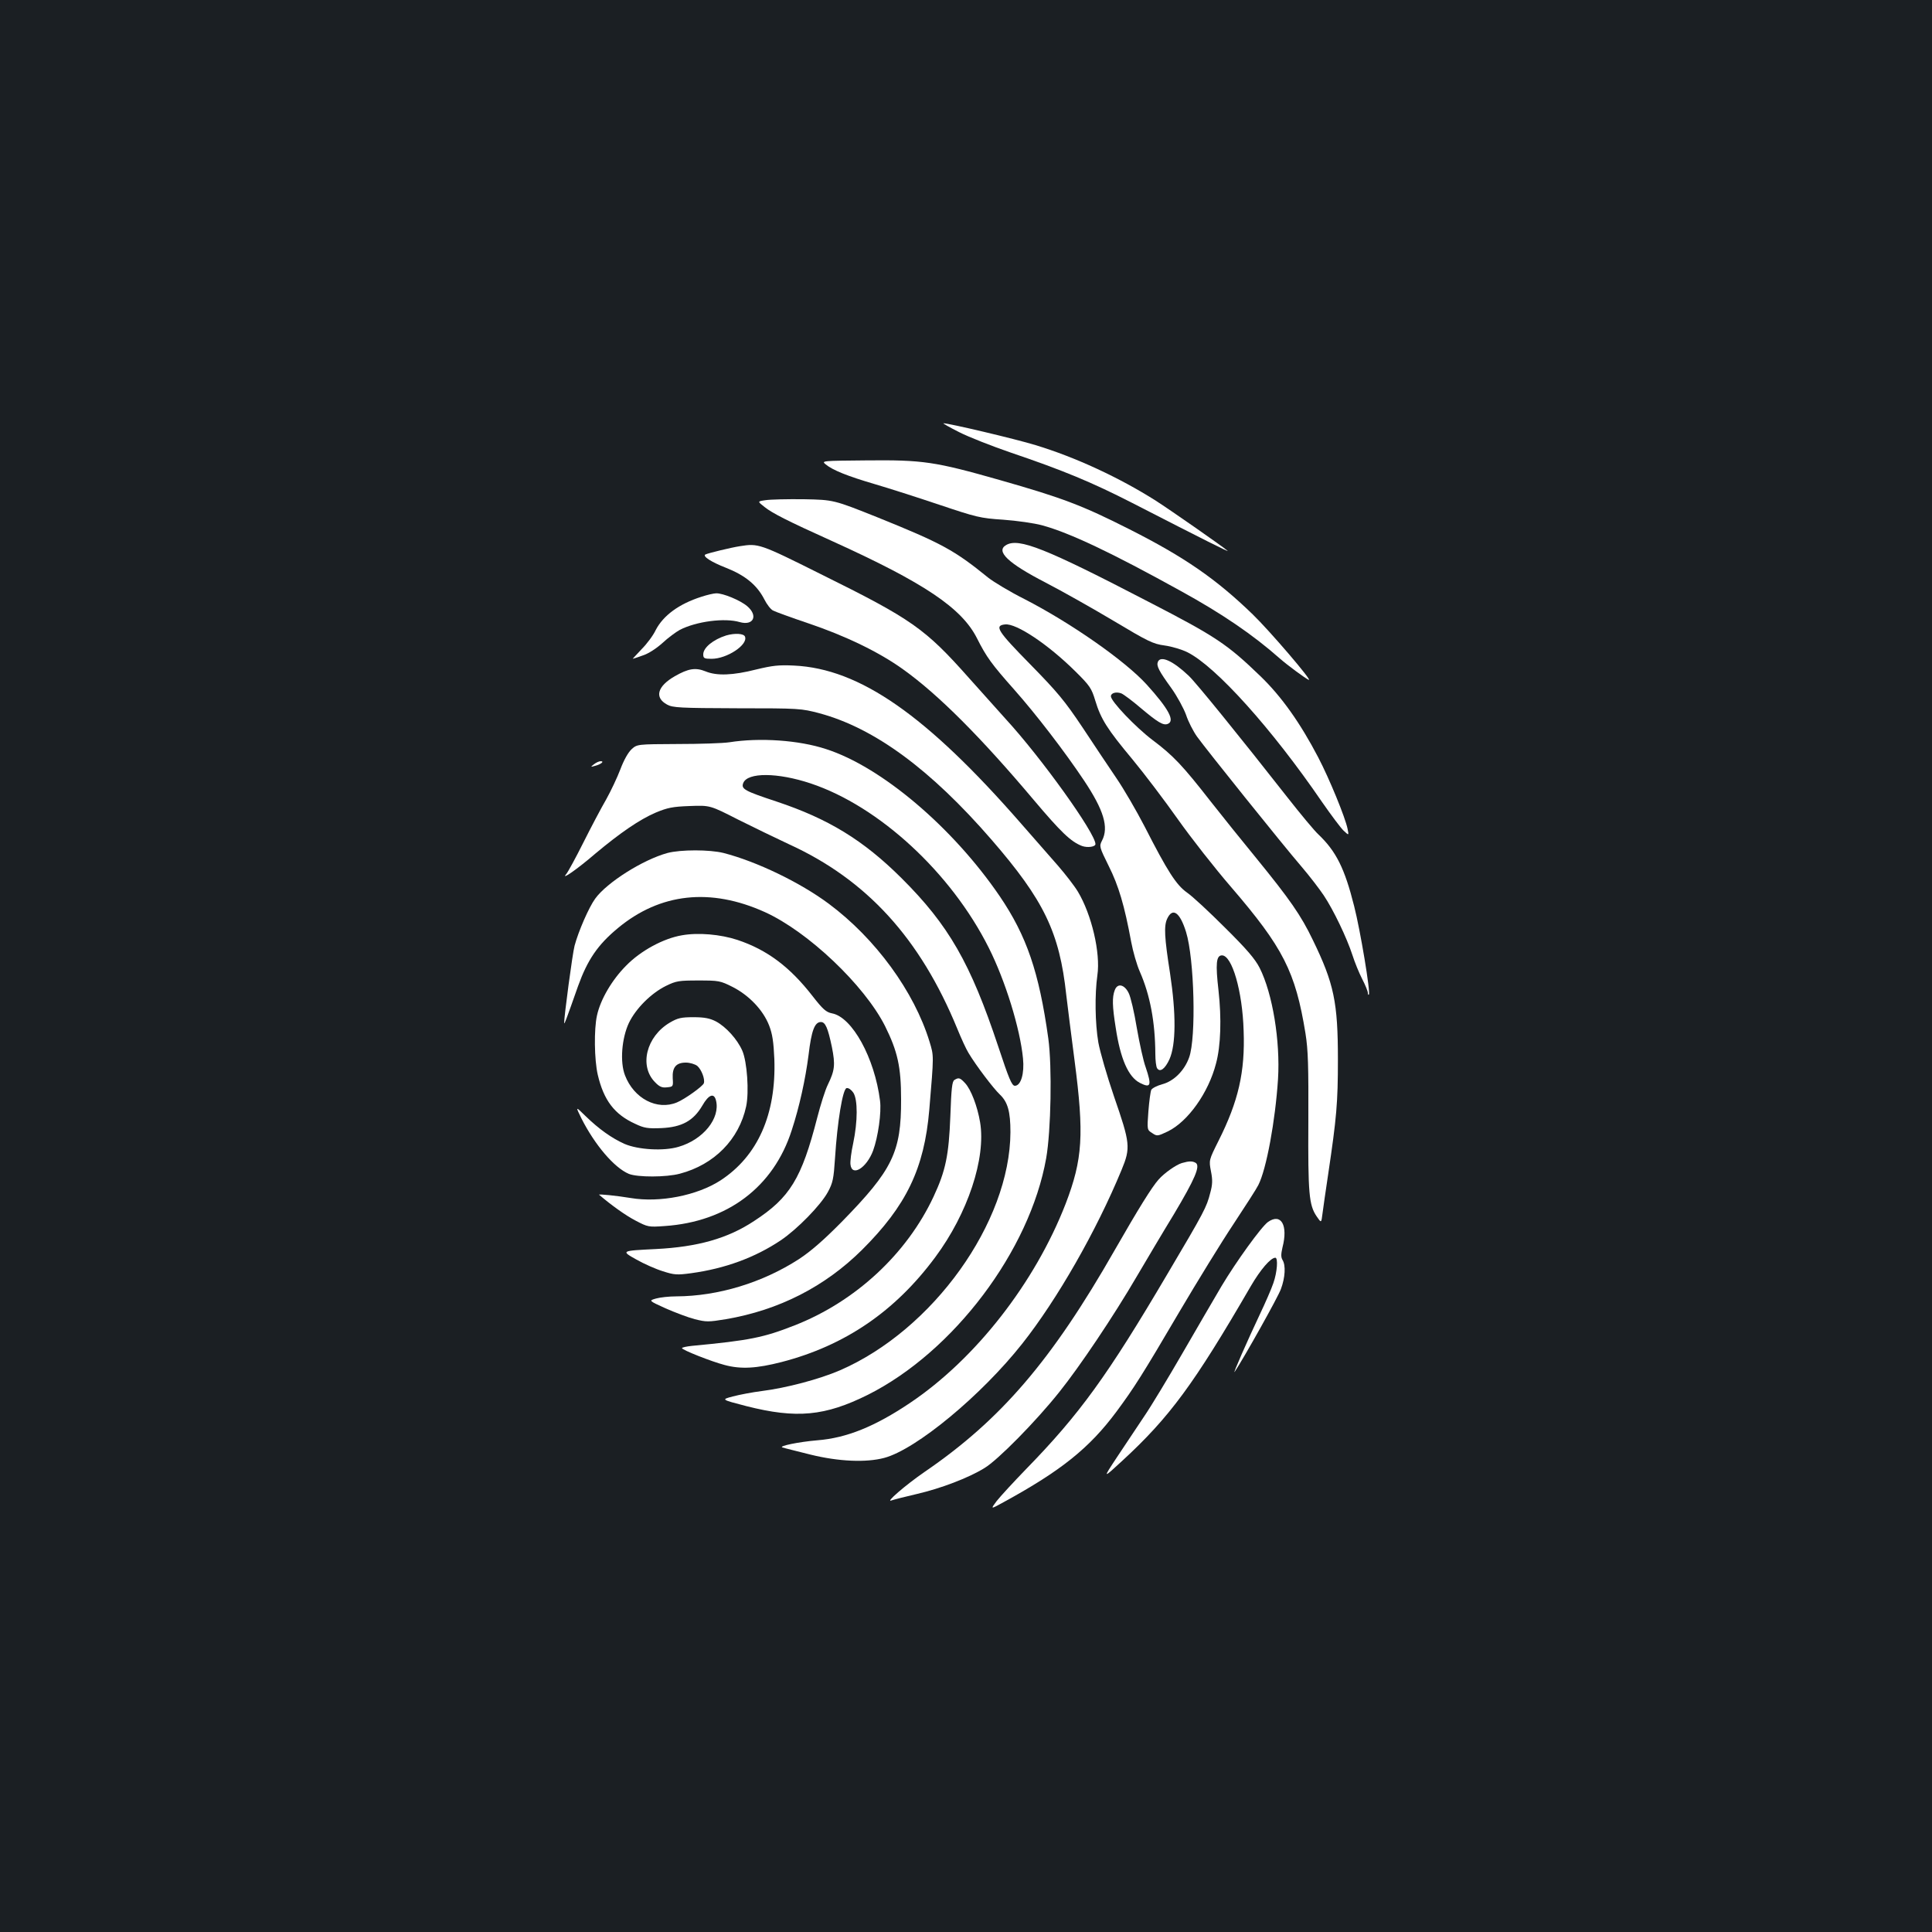 <?xml version="1.0" standalone="no"?>
<!DOCTYPE svg PUBLIC "-//W3C//DTD SVG 20010904//EN"
 "http://www.w3.org/TR/2001/REC-SVG-20010904/DTD/svg10.dtd">
<svg version="1.0" xmlns="http://www.w3.org/2000/svg"
 width="1000pt" height="1000pt" viewBox="0 0 1000 1000"
 preserveAspectRatio="xMidYMid meet">
<rect width="100%" height="100%" fill="#1b1f23"/>
<g transform="translate(0,1000) scale(0.1,-0.1)"
fill="#ffffff" stroke="none">
<path d="M4965 7763 c49 -25 169 -72 265 -105 271 -92 419 -153 630 -261 380
-195 504 -257 494 -248 -22 20 -296 211 -371 259 -189 120 -418 226 -623 288
-100 31 -455 115 -477 113 -4 0 32 -21 82 -46z"/>
<path d="M4273 7597 c37 -31 116 -62 252 -102 72 -21 222 -69 335 -107 194
-65 212 -70 333 -78 70 -5 161 -18 201 -29 143 -39 360 -142 716 -339 215
-118 376 -228 515 -351 40 -35 131 -102 149 -110 24 -10 -203 255 -290 339
-190 184 -354 297 -639 441 -243 123 -346 162 -669 254 -337 96 -399 105 -693
102 -227 -2 -232 -2 -210 -20z"/>
<path d="M3962 7411 c-42 -6 -42 -6 -5 -35 40 -32 118 -72 353 -178 474 -215
668 -345 747 -502 49 -97 75 -133 193 -266 111 -125 261 -320 361 -470 102
-153 129 -242 93 -311 -15 -29 -14 -33 35 -132 51 -102 81 -203 116 -392 9
-49 29 -119 45 -155 53 -121 79 -260 80 -425 0 -33 4 -66 9 -74 15 -23 41 -4
64 46 34 76 35 235 3 446 -29 185 -32 244 -15 281 28 61 66 35 98 -68 43 -139
53 -547 16 -649 -24 -68 -79 -123 -139 -139 -26 -7 -52 -20 -57 -29 -4 -9 -11
-59 -15 -112 -7 -95 -7 -95 20 -112 25 -17 28 -16 81 9 104 51 210 200 249
351 25 92 29 234 13 378 -16 139 -12 182 18 182 52 0 106 -185 112 -390 8
-213 -27 -365 -130 -570 -50 -100 -50 -100 -39 -158 9 -45 8 -69 -4 -112 -19
-74 -29 -94 -222 -420 -310 -526 -454 -725 -732 -1010 -64 -66 -132 -140 -151
-164 -33 -44 -33 -44 36 -6 298 163 444 280 585 470 90 122 130 184 325 516
92 156 218 361 280 454 62 94 120 184 128 201 42 82 88 333 102 549 12 197
-28 442 -95 575 -24 47 -67 97 -179 208 -81 81 -169 163 -197 182 -56 40 -100
108 -220 343 -42 81 -107 193 -146 250 -38 56 -117 174 -175 262 -93 139 -129
182 -271 327 -169 172 -187 200 -130 206 58 7 224 -104 365 -244 74 -73 83
-87 102 -150 29 -96 62 -148 193 -305 62 -75 168 -215 235 -310 68 -96 191
-253 274 -349 271 -315 334 -439 386 -758 14 -88 16 -168 15 -457 -2 -373 3
-432 43 -491 24 -35 24 -35 30 13 3 26 17 120 30 208 43 289 50 367 50 590 0
297 -20 394 -130 620 -61 127 -118 209 -294 425 -70 85 -175 216 -234 291
-146 187 -194 238 -302 319 -87 66 -215 200 -215 226 0 17 27 25 54 15 12 -5
59 -40 102 -77 87 -73 115 -90 138 -81 39 15 5 78 -109 204 -112 123 -391 318
-632 442 -76 38 -160 89 -188 111 -176 143 -241 178 -570 311 -230 92 -230 92
-385 95 -85 1 -174 -1 -198 -5z"/>
<path d="M5208 7179 c-56 -32 9 -94 205 -195 83 -43 241 -132 350 -197 179
-107 205 -120 265 -128 37 -5 90 -21 118 -35 148 -74 438 -397 696 -774 48
-69 98 -136 113 -150 27 -25 27 -25 20 10 -12 59 -94 259 -152 370 -93 178
-190 315 -299 420 -172 166 -230 205 -579 385 -535 278 -672 332 -737 294z"/>
<path d="M3830 7173 c-46 -7 -165 -36 -179 -43 -16 -9 30 -39 107 -69 99 -39
160 -89 198 -163 13 -26 33 -52 45 -58 11 -6 93 -36 182 -66 193 -65 369 -150
492 -239 182 -130 403 -352 676 -676 141 -167 192 -216 250 -238 29 -10 69 -4
69 10 0 56 -280 447 -465 648 -28 31 -113 126 -189 211 -228 257 -296 305
-767 538 -318 159 -324 160 -419 145z"/>
<path d="M3630 6911 c-116 -37 -197 -97 -236 -172 -13 -28 -46 -72 -73 -99
-26 -28 -47 -50 -46 -50 1 0 24 7 51 17 29 9 71 36 103 65 29 27 70 57 90 68
86 44 232 63 310 40 71 -20 96 33 39 82 -36 31 -126 68 -161 67 -12 0 -47 -8
-77 -18z"/>
<path d="M3759 6711 c-67 -21 -119 -63 -119 -98 0 -20 5 -23 43 -23 80 0 190
73 173 115 -6 16 -52 19 -97 6z"/>
<path d="M5993 6574 c-8 -21 5 -46 70 -136 30 -42 64 -105 76 -138 11 -34 37
-85 57 -113 49 -68 442 -558 540 -672 42 -49 94 -117 116 -150 50 -75 119
-219 148 -308 12 -38 35 -94 51 -125 16 -31 29 -63 29 -71 0 -8 2 -12 5 -9 10
9 -44 333 -76 458 -49 195 -93 283 -184 370 -21 19 -94 107 -163 195 -247 315
-471 591 -509 627 -81 77 -146 107 -160 72z"/>
<path d="M3915 6535 c-122 -31 -205 -34 -263 -10 -52 21 -89 15 -159 -25 -91
-52 -107 -111 -40 -147 29 -16 66 -18 362 -19 324 0 332 -1 427 -26 285 -77
575 -291 889 -653 273 -315 353 -481 388 -805 7 -58 26 -211 43 -340 50 -383
42 -510 -46 -740 -159 -410 -467 -804 -805 -1031 -183 -123 -329 -182 -481
-194 -95 -8 -203 -30 -180 -37 8 -3 74 -19 145 -37 146 -36 288 -42 382 -17
165 44 502 323 714 591 181 229 383 582 514 899 48 116 45 138 -39 381 -36
105 -72 230 -81 279 -17 100 -19 249 -5 348 17 116 -30 315 -101 433 -18 30
-64 89 -101 132 -38 43 -124 141 -191 218 -491 563 -837 804 -1177 820 -79 4
-112 0 -195 -20z"/>
<path d="M3775 6158 c-33 -5 -154 -9 -268 -9 -209 -1 -209 -1 -238 -27 -18
-17 -40 -56 -58 -104 -16 -42 -49 -112 -73 -155 -25 -43 -78 -143 -118 -223
-40 -80 -80 -153 -89 -164 -31 -36 58 26 152 107 127 106 227 175 311 211 60
25 87 31 176 34 105 4 105 4 250 -70 80 -40 198 -97 262 -127 404 -184 681
-488 873 -956 20 -49 46 -106 58 -125 38 -64 129 -184 162 -215 41 -39 55 -88
55 -195 -2 -467 -401 -1024 -883 -1233 -107 -46 -277 -91 -404 -107 -48 -6
-116 -19 -150 -28 -61 -16 -61 -16 70 -50 260 -66 407 -52 630 59 443 223 837
745 922 1224 25 142 31 474 11 620 -48 344 -112 531 -252 737 -243 356 -612
669 -899 761 -140 46 -342 60 -500 35z m421 -213 c354 -118 727 -462 922 -851
86 -171 162 -418 177 -572 8 -79 -11 -142 -42 -142 -16 0 -31 37 -86 203 -144
433 -257 629 -501 872 -198 197 -379 307 -646 396 -166 55 -185 65 -173 96 22
56 178 55 349 -2z"/>
<path d="M3074 6044 c-18 -14 -18 -15 6 -8 31 8 50 24 29 24 -8 0 -24 -7 -35
-16z"/>
<path d="M3455 5585 c-128 -35 -314 -153 -374 -236 -33 -45 -87 -169 -107
-244 -11 -41 -54 -365 -54 -400 1 -9 10 15 72 191 49 136 102 214 206 300 219
182 480 210 761 83 223 -101 515 -378 622 -590 65 -131 83 -211 83 -379 1
-274 -44 -365 -307 -634 -94 -95 -159 -152 -223 -194 -188 -121 -416 -191
-634 -192 -36 0 -83 -5 -104 -11 -39 -11 -39 -11 49 -51 48 -21 116 -47 151
-56 60 -15 70 -15 162 0 274 47 511 168 703 358 230 229 323 421 349 726 24
287 24 277 1 353 -79 258 -279 533 -521 713 -149 111 -374 219 -545 263 -72
18 -222 18 -290 0z"/>
<path d="M3530 5159 c-96 -16 -214 -80 -289 -157 -73 -73 -133 -175 -151 -258
-16 -71 -14 -229 4 -307 31 -132 86 -205 194 -254 46 -22 65 -25 136 -22 106
5 165 38 211 116 33 58 61 68 71 27 23 -92 -66 -203 -194 -240 -77 -23 -209
-15 -279 15 -67 30 -133 77 -202 144 -53 52 -53 52 -21 -13 69 -136 169 -254
245 -286 45 -18 193 -18 264 1 178 47 306 177 343 348 16 75 5 232 -20 289
-26 59 -84 123 -136 151 -31 16 -59 22 -116 22 -64 0 -82 -4 -123 -28 -122
-72 -160 -225 -76 -309 22 -23 36 -29 61 -26 32 3 33 4 30 47 -3 56 17 81 68
81 21 0 47 -8 59 -17 22 -19 41 -69 34 -90 -6 -16 -98 -82 -139 -99 -103 -43
-223 20 -269 140 -27 69 -17 192 20 271 36 75 115 154 192 192 53 26 67 28
168 28 105 0 113 -1 178 -34 84 -43 157 -119 188 -199 17 -44 23 -84 27 -174
10 -286 -86 -502 -279 -628 -121 -78 -314 -116 -464 -91 -72 12 -170 22 -164
17 63 -54 137 -107 189 -134 63 -33 67 -34 150 -28 325 22 564 202 658 496 40
122 71 265 87 389 15 128 32 171 64 171 23 0 36 -30 57 -130 18 -91 15 -120
-21 -194 -14 -28 -38 -105 -55 -171 -81 -315 -141 -414 -327 -535 -136 -90
-291 -134 -508 -145 -182 -9 -182 -9 -100 -55 39 -22 100 -49 136 -60 59 -19
73 -20 147 -10 175 24 330 81 463 170 86 58 207 182 244 250 26 48 30 69 37
175 12 190 40 359 60 363 10 2 25 -9 35 -24 23 -36 23 -147 -1 -262 -10 -45
-16 -94 -14 -109 7 -66 83 -19 117 71 26 71 44 198 36 259 -28 221 -144 433
-249 452 -30 6 -47 21 -100 89 -118 152 -236 240 -389 291 -88 29 -203 39
-287 24z"/>
<path d="M5770 4875 c-14 -36 -13 -83 5 -195 24 -160 65 -254 125 -285 57 -29
62 -14 30 81 -12 32 -32 124 -46 204 -13 80 -32 161 -42 180 -22 45 -58 53
-72 15z"/>
<path d="M4940 4410 c-12 -7 -16 -45 -21 -187 -8 -203 -24 -282 -87 -417 -139
-297 -405 -543 -719 -666 -160 -63 -233 -78 -530 -106 -29 -3 -53 -8 -53 -12
0 -9 151 -69 220 -87 85 -23 166 -18 295 15 328 85 588 262 796 543 168 226
263 512 232 698 -14 83 -47 170 -78 203 -26 28 -33 30 -55 16z"/>
<path d="M6117 3980 c-30 -9 -91 -52 -120 -85 -35 -39 -105 -152 -227 -365
-327 -573 -590 -879 -985 -1149 -100 -69 -207 -162 -170 -147 11 4 69 19 130
33 125 29 267 83 350 134 69 41 267 242 388 394 105 131 280 391 402 600 49
83 134 227 191 320 109 183 138 250 113 266 -17 10 -34 10 -72 -1z"/>
<path d="M6563 3675 c-34 -24 -166 -207 -241 -333 -38 -65 -129 -220 -202
-347 -73 -126 -162 -274 -199 -328 -36 -54 -99 -148 -140 -210 -74 -112 -74
-112 29 -17 244 225 370 396 663 901 51 88 104 149 128 149 15 0 10 -74 -10
-131 -10 -30 -42 -103 -71 -164 -61 -129 -144 -317 -129 -295 49 74 224 386
239 428 22 59 26 123 8 151 -8 14 -8 29 0 64 30 115 -7 180 -75 132z"/>
</g>
</svg>
